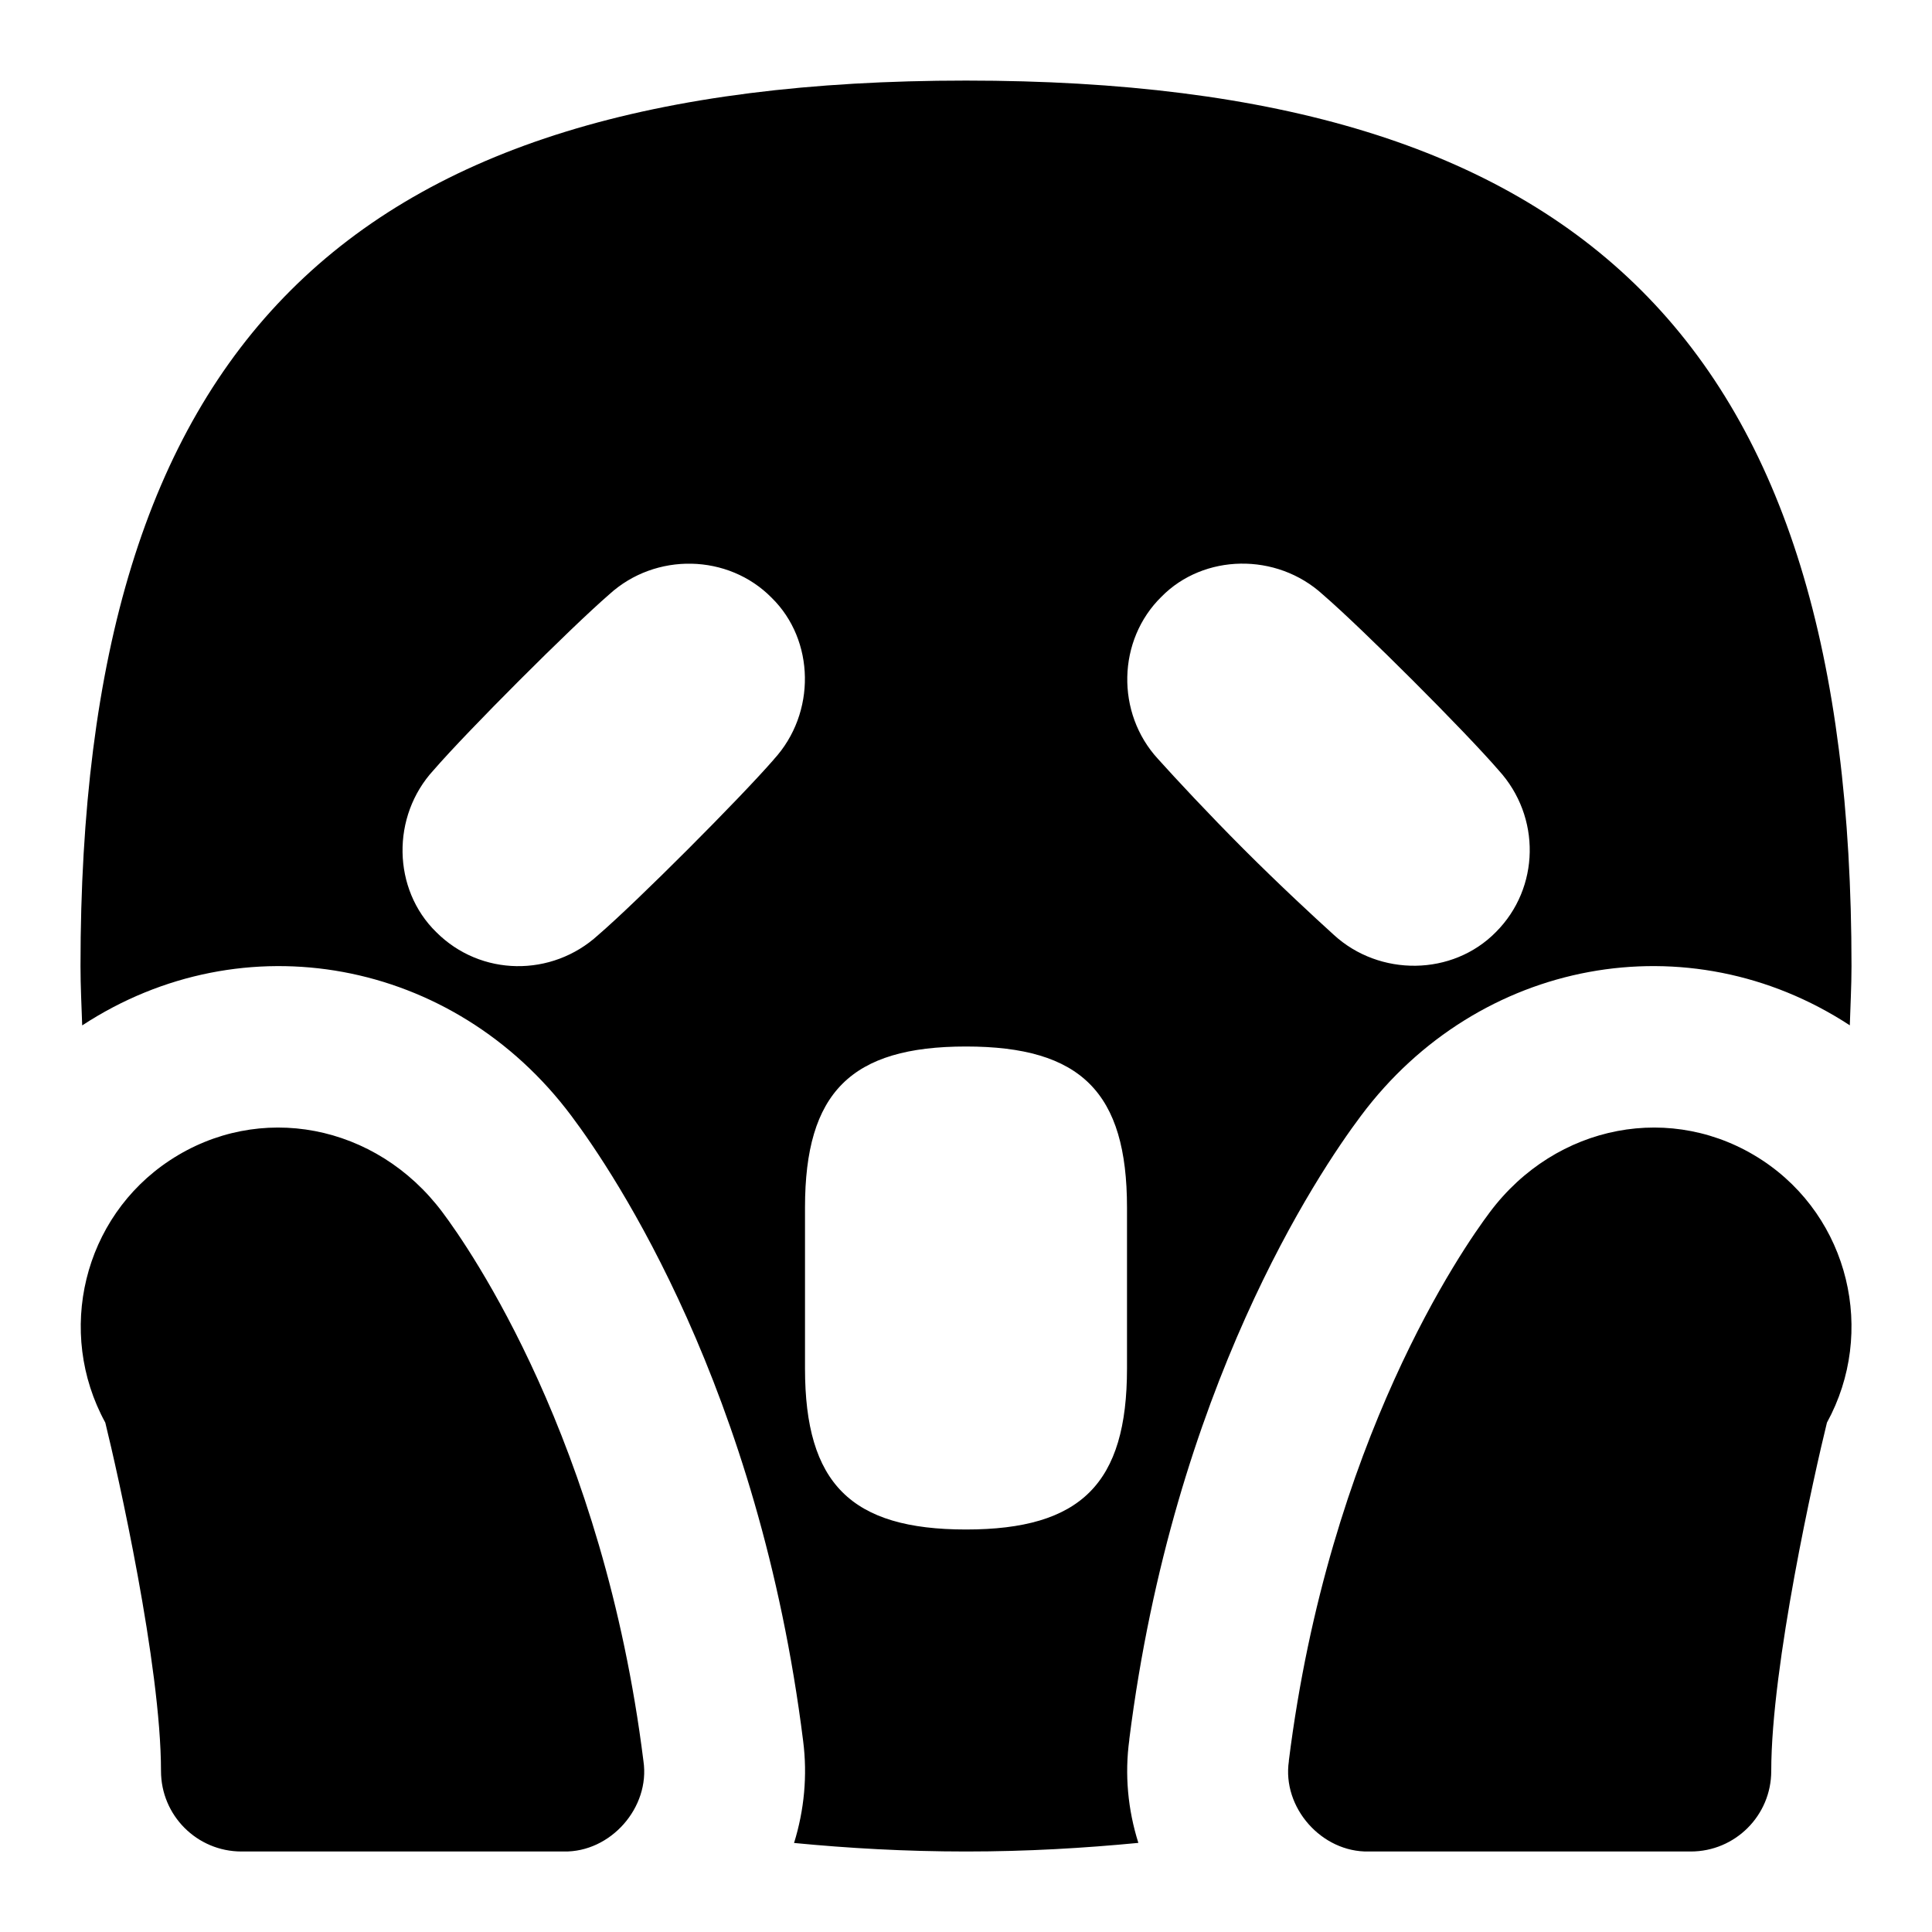 <svg id="Layer_1" viewBox="0 0 24 24" xmlns="http://www.w3.org/2000/svg" data-name="Layer 1"><path d="m7 23h-4c-.553 0-1-.448-1-1 0-1.312-.54-3.712-.692-4.328-.615-1.124-.276-2.547.802-3.258 1.109-.731 2.563-.455 3.387.646.333.444 1.998 2.833 2.496 6.816.086.578-.409 1.137-.992 1.124zm9.01-1.124c.498-3.984 2.163-6.373 2.496-6.816.823-1.101 2.277-1.377 3.387-.646 1.078.711 1.417 2.135.802 3.258-.152.616-.692 3.016-.692 4.328 0 .552-.447 1-1 1h-4c-.584.013-1.079-.546-.992-1.124zm-1.982-.266c.55-4.364 2.342-7.035 2.879-7.75 1.459-1.953 4.068-2.434 6.072-1.123.007-.245.021-.482.021-.736 0-7.71-3.29-11-11-11s-11 3.289-11 10.999c0 .255.013.492.021.738 2.003-1.312 4.614-.832 6.077 1.124.536.714 2.332 3.392 2.879 7.766.055.429.013.86-.113 1.266.674.065 1.378.106 2.137.106s1.465-.042 2.14-.107c-.13-.412-.172-.849-.112-1.283zm-4.416-12.175c-.422.485-1.692 1.759-2.182 2.181-.575.525-1.459.516-2.011-.037-.543-.53-.562-1.438-.032-2.013.42-.485 1.694-1.76 2.181-2.182.574-.525 1.479-.506 2.018.042.537.526.555 1.433.026 2.008zm4.388 7.565c0 1.429-.571 2-2 2s-2-.571-2-2v-2c0-1.429.571-2 2-2s2 .571 2 2zm.429-9.588c.523-.532 1.428-.553 2.004-.026.488.421 1.761 1.693 2.184 2.183.527.577.513 1.461-.034 2.009-.539.549-1.447.556-2.014.035-.248-.225-.671-.616-1.118-1.063-.447-.448-.839-.87-1.066-1.122-.525-.57-.507-1.478.045-2.017z"/></svg>